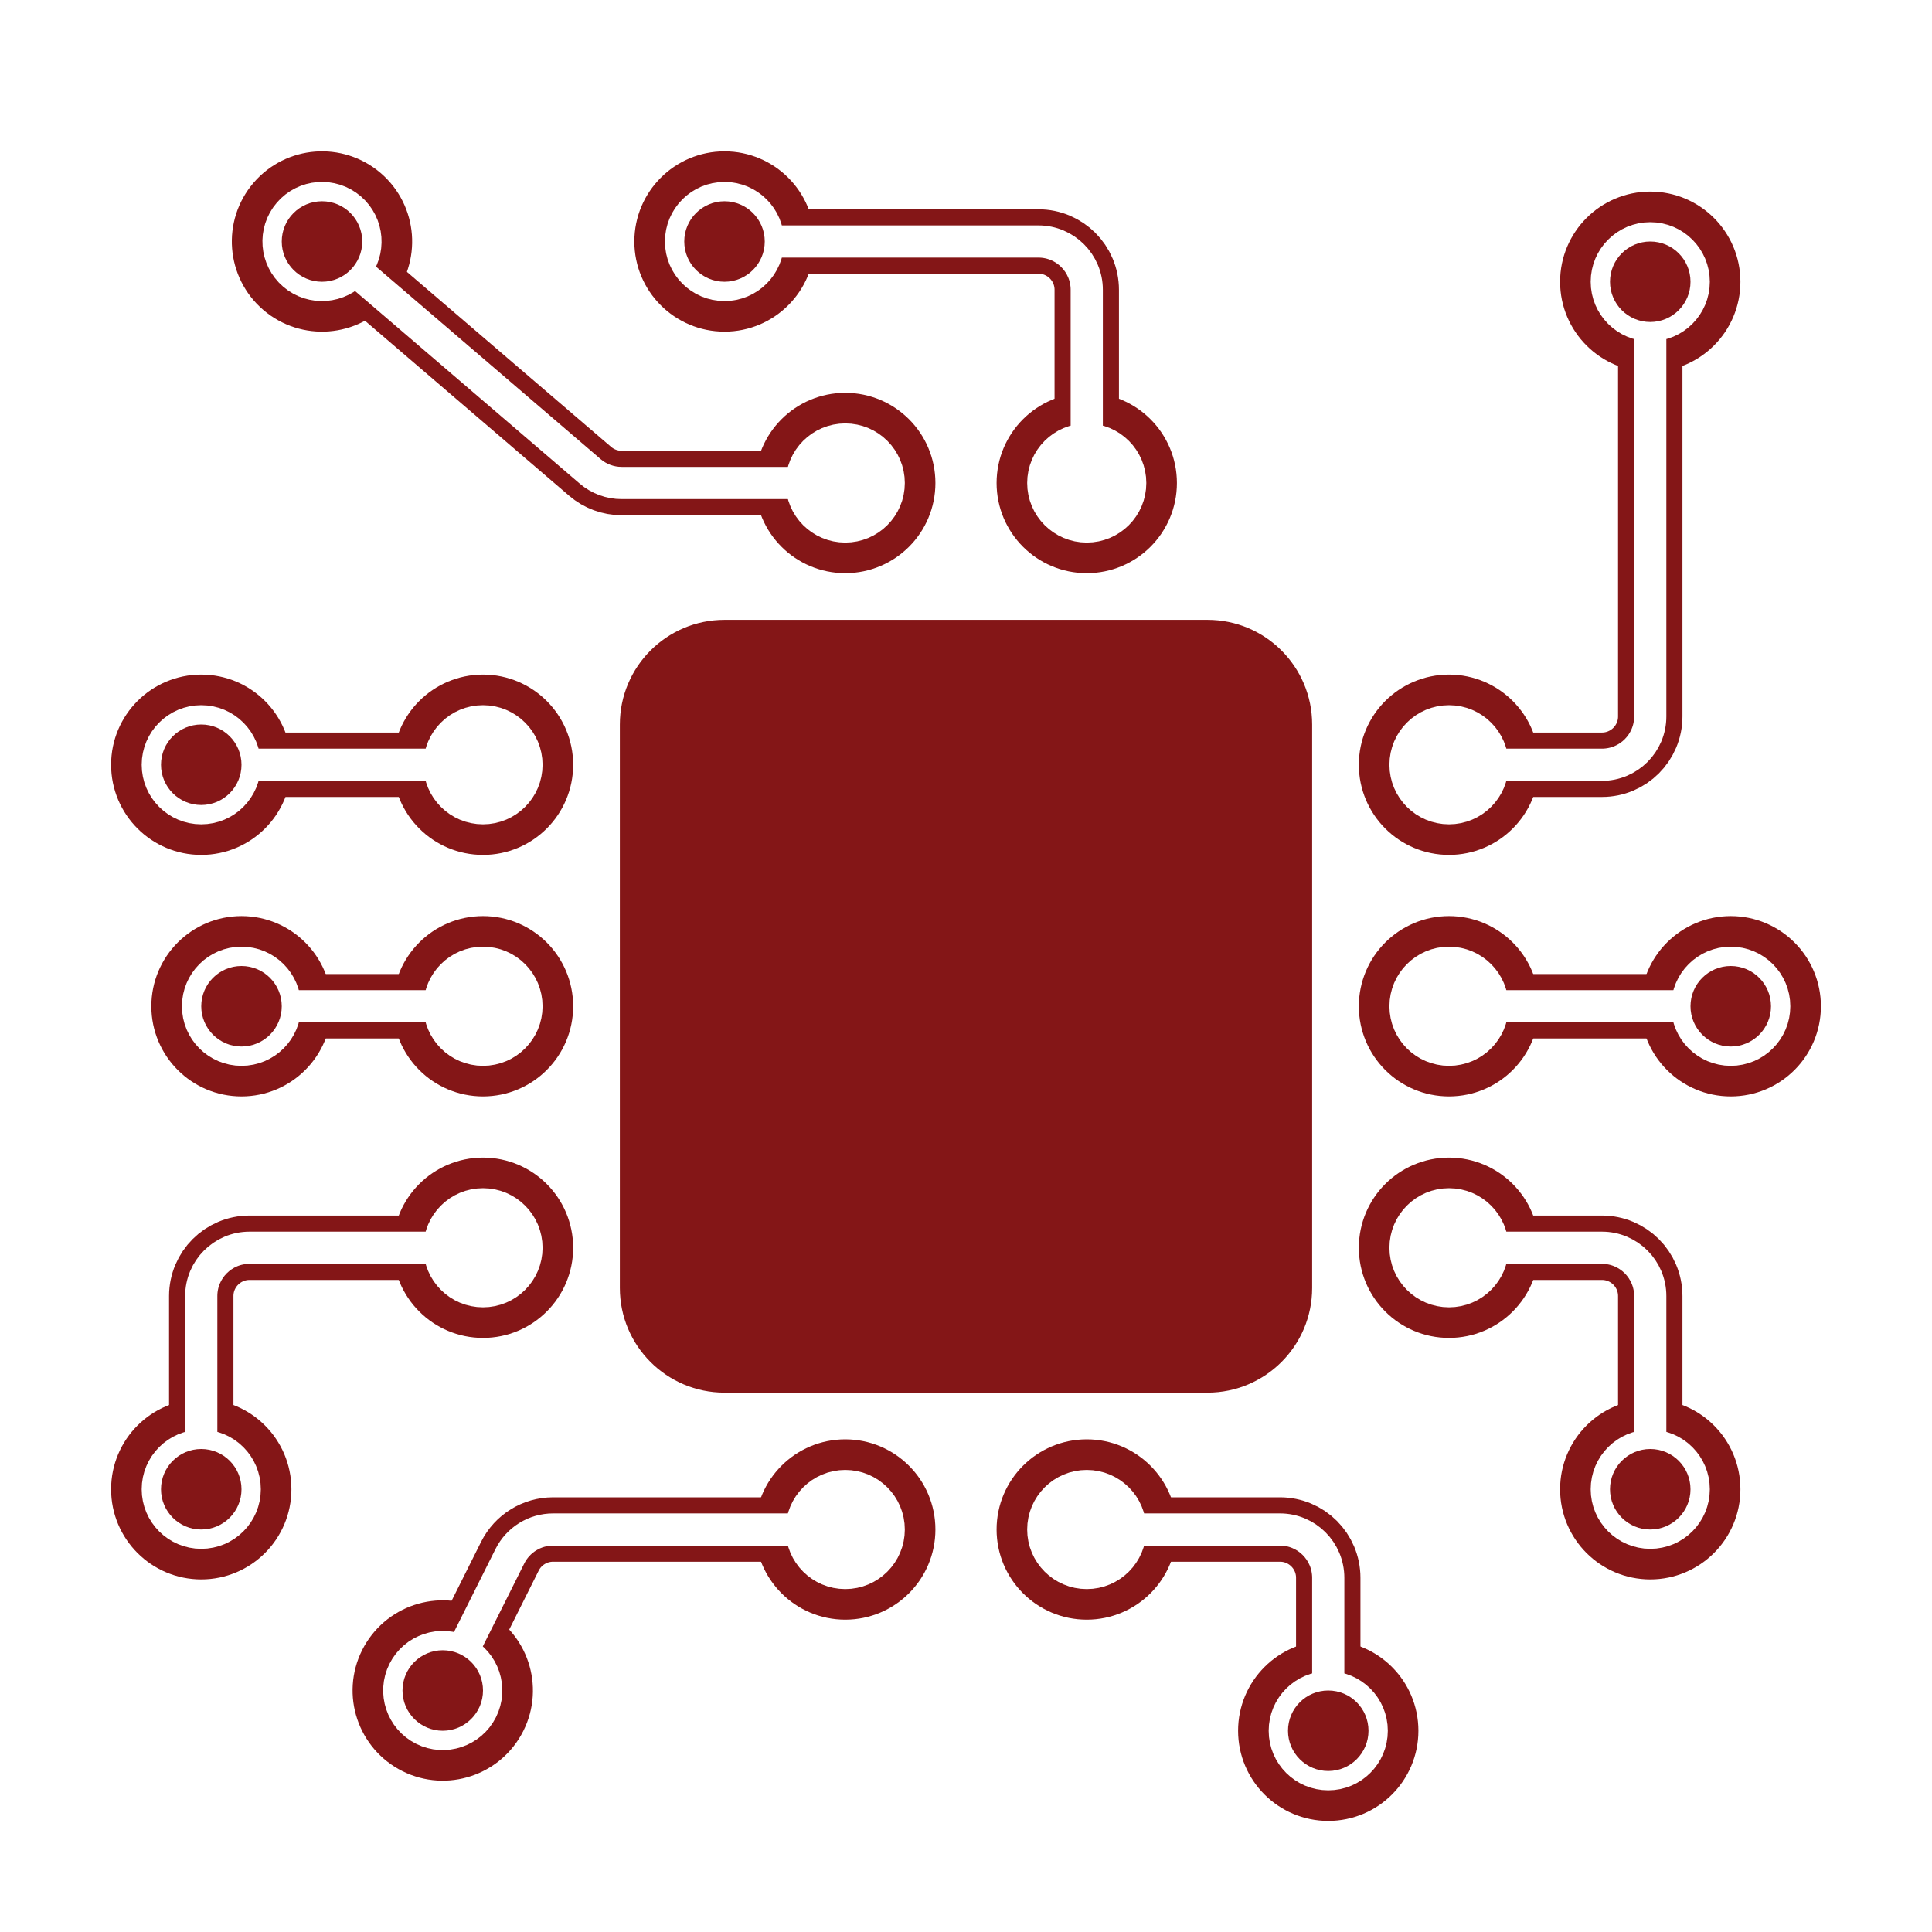 <?xml version="1.0" encoding="UTF-8" standalone="no"?>
<!DOCTYPE svg PUBLIC "-//W3C//DTD SVG 1.1//EN" "http://www.w3.org/Graphics/SVG/1.1/DTD/svg11.dtd">
<svg xmlns="http://www.w3.org/2000/svg" version="1.1" xmlns:xl="http://www.w3.org/1999/xlink" xmlns:dc="http://purl.org/dc/elements/1.1/" viewBox="390 130 120 120" width="120" height="120">
  <defs>
    <marker orient="auto" overflow="visible" markerUnits="strokeWidth" id="FilledCenterBall_Marker" stroke-linejoin="miter" stroke-miterlimit="10" viewBox="-1 -2 4 4" markerWidth="4" markerHeight="4" color="#841617">
      <g>
        <circle cx=".9" cy="0" r="0.9" fill="currentColor" stroke="currentColor" stroke-width="1"/>
      </g>
    </marker>
    <marker orient="auto" overflow="visible" markerUnits="strokeWidth" id="FilledCenterBall_Marker_2" stroke-linejoin="miter" stroke-miterlimit="10" viewBox="-3 -2 4 4" markerWidth="4" markerHeight="4" color="#841617">
      <g>
        <circle cx="-.9" cy="0" r="0.9" fill="currentColor" stroke="currentColor" stroke-width="1"/>
      </g>
    </marker>
    <marker orient="auto" overflow="visible" markerUnits="strokeWidth" id="FilledCenterBall_Marker_3" stroke-linejoin="miter" stroke-miterlimit="10" viewBox="-1 -3 5 6" markerWidth="5" markerHeight="6" color="white">
      <g>
        <circle cx="1.35" cy="0" r="1.35" fill="currentColor" stroke="currentColor" stroke-width="1"/>
      </g>
    </marker>
    <marker orient="auto" overflow="visible" markerUnits="strokeWidth" id="FilledCenterBall_Marker_4" stroke-linejoin="miter" stroke-miterlimit="10" viewBox="-4 -3 5 6" markerWidth="5" markerHeight="6" color="white">
      <g>
        <circle cx="-1.35" cy="0" r="1.35" fill="currentColor" stroke="currentColor" stroke-width="1"/>
      </g>
    </marker>
  </defs>
  <g id="Canvas_1" stroke="none" stroke-opacity="1" stroke-dasharray="none" fill-opacity="1" fill="none">
    <title>Canvas 1</title>
    <g id="Canvas_1_Layer_1">
      <title>Layer 1</title>
      <g id="Graphic_317">
        <rect x="390" y="130" width="120" height="120" fill="white"/>
      </g>
      <g id="Graphic_316">
        <path d="M 435 170 L 465 170 C 467.761 170 470 172.239 470 175 L 470 210 C 470 212.761 467.761 215 465 215 L 435 215 C 432.239 215 430 212.761 430 210 L 430 175 C 430 172.239 432.239 170 435 170 Z" fill="#841617"/>
        <path d="M 435 170 L 465 170 C 467.761 170 470 172.239 470 175 L 470 210 C 470 212.761 467.761 215 465 215 L 435 215 C 432.239 215 430 212.761 430 210 L 430 175 C 430 172.239 432.239 170 435 170 Z" stroke="#841617" stroke-linecap="round" stroke-linejoin="round" stroke-width="3"/>
      </g>
      <g id="Line_315">
        <path d="M 483.6 177.5 L 489.5 177.5 C 491.157 177.5 492.5 176.157 492.5 174.5 L 492.5 151.1" marker-end="url(#FilledCenterBall_Marker)" marker-start="url(#FilledCenterBall_Marker_2)" stroke="#841617" stroke-linecap="round" stroke-linejoin="round" stroke-width="4"/>
      </g>
      <g id="Line_314">
        <path d="M 483.6 192.5 L 492.5 192.5 L 493.9 192.5" marker-end="url(#FilledCenterBall_Marker)" marker-start="url(#FilledCenterBall_Marker_2)" stroke="#841617" stroke-linecap="round" stroke-linejoin="round" stroke-width="4"/>
      </g>
      <g id="Line_313">
        <path d="M 483.6 207.5 L 489.5 207.5 C 491.157 207.5 492.5 208.843 492.5 210.5 L 492.5 218.9" marker-end="url(#FilledCenterBall_Marker)" marker-start="url(#FilledCenterBall_Marker_2)" stroke="#841617" stroke-linecap="round" stroke-linejoin="round" stroke-width="4"/>
      </g>
      <g id="Line_312">
        <path d="M 461.1 225 L 469.5 225 C 471.157 225 472.5 226.343 472.5 228 L 472.5 233.9" marker-end="url(#FilledCenterBall_Marker)" marker-start="url(#FilledCenterBall_Marker_2)" stroke="#841617" stroke-linecap="round" stroke-linejoin="round" stroke-width="4"/>
      </g>
      <g id="Line_311">
        <path d="M 438.9 225 L 424.354 225 C 423.218 225 422.179 225.642 421.671 226.658 L 419.11 231.78" marker-end="url(#FilledCenterBall_Marker)" marker-start="url(#FilledCenterBall_Marker_2)" stroke="#841617" stroke-linecap="round" stroke-linejoin="round" stroke-width="4"/>
      </g>
      <g id="Line_310">
        <path d="M 438.6 145 L 454.5 145 C 456.157 145 457.5 146.343 457.5 148 L 457.5 156.4" marker-end="url(#FilledCenterBall_Marker)" marker-start="url(#FilledCenterBall_Marker_2)" stroke="#841617" stroke-linecap="round" stroke-linejoin="round" stroke-width="4"/>
      </g>
      <g id="Line_309">
        <path d="M 412.733 147.343 L 426.657 159.278 C 427.201 159.744 427.894 160 428.61 160 L 438.9 160" marker-end="url(#FilledCenterBall_Marker)" marker-start="url(#FilledCenterBall_Marker_2)" stroke="#841617" stroke-linecap="round" stroke-linejoin="round" stroke-width="4"/>
      </g>
      <g id="Line_308">
        <path d="M 408.6 192.5 L 412.5 192.5 L 416.4 192.5" marker-end="url(#FilledCenterBall_Marker)" marker-start="url(#FilledCenterBall_Marker_2)" stroke="#841617" stroke-linecap="round" stroke-linejoin="round" stroke-width="4"/>
      </g>
      <g id="Line_307">
        <path d="M 406.1 177.5 L 412.5 177.5 L 416.4 177.5" marker-end="url(#FilledCenterBall_Marker)" marker-start="url(#FilledCenterBall_Marker_2)" stroke="#841617" stroke-linecap="round" stroke-linejoin="round" stroke-width="4"/>
      </g>
      <g id="Line_306">
        <path d="M 402.5 218.9 L 402.5 210.5 C 402.5 208.843 403.843 207.5 405.5 207.5 L 416.4 207.5" marker-end="url(#FilledCenterBall_Marker)" marker-start="url(#FilledCenterBall_Marker_2)" stroke="#841617" stroke-linecap="round" stroke-linejoin="round" stroke-width="4"/>
      </g>
      <g id="Line_305">
        <path d="M 482.7 177.5 L 489.5 177.5 C 491.157 177.5 492.5 176.157 492.5 174.5 L 492.5 150.2" marker-end="url(#FilledCenterBall_Marker_3)" marker-start="url(#FilledCenterBall_Marker_4)" stroke="white" stroke-linecap="round" stroke-linejoin="round" stroke-width="2"/>
      </g>
      <g id="Graphic_304">
        <circle cx="492.5" cy="147.5" r="2.5" fill="#841617"/>
      </g>
      <g id="Line_303">
        <path d="M 482.7 192.5 L 492.5 192.5 L 494.8 192.5" marker-end="url(#FilledCenterBall_Marker_3)" marker-start="url(#FilledCenterBall_Marker_4)" stroke="white" stroke-linecap="round" stroke-linejoin="round" stroke-width="2"/>
      </g>
      <g id="Graphic_302">
        <circle cx="497.5" cy="192.5" r="2.5" fill="#841617"/>
      </g>
      <g id="Line_301">
        <path d="M 482.7 207.5 L 489.5 207.5 C 491.157 207.5 492.5 208.843 492.5 210.5 L 492.5 219.8" marker-end="url(#FilledCenterBall_Marker_3)" marker-start="url(#FilledCenterBall_Marker_4)" stroke="white" stroke-linecap="round" stroke-linejoin="round" stroke-width="2"/>
      </g>
      <g id="Graphic_300">
        <circle cx="492.5" cy="222.5" r="2.5" fill="#841617"/>
      </g>
      <g id="Line_299">
        <path d="M 437.7 145 L 454.5 145 C 456.157 145 457.5 146.343 457.5 148 L 457.5 157.3" marker-end="url(#FilledCenterBall_Marker_3)" marker-start="url(#FilledCenterBall_Marker_4)" stroke="white" stroke-linecap="round" stroke-linejoin="round" stroke-width="2"/>
      </g>
      <g id="Line_298">
        <path d="M 412.05 146.757 L 426.657 159.278 C 427.201 159.744 427.894 160 428.61 160 L 439.8 160" marker-end="url(#FilledCenterBall_Marker_3)" marker-start="url(#FilledCenterBall_Marker_4)" stroke="white" stroke-linecap="round" stroke-linejoin="round" stroke-width="2"/>
      </g>
      <g id="Line_297">
        <path d="M 405.2 177.5 L 412.5 177.5 L 417.3 177.5" marker-end="url(#FilledCenterBall_Marker_3)" marker-start="url(#FilledCenterBall_Marker_4)" stroke="white" stroke-linecap="round" stroke-linejoin="round" stroke-width="2"/>
      </g>
      <g id="Line_296">
        <path d="M 407.7 192.5 L 412.5 192.5 L 417.3 192.5" marker-end="url(#FilledCenterBall_Marker_3)" marker-start="url(#FilledCenterBall_Marker_4)" stroke="white" stroke-linecap="round" stroke-linejoin="round" stroke-width="2"/>
      </g>
      <g id="Line_295">
        <path d="M 402.5 219.8 L 402.5 210.5 C 402.5 208.843 403.843 207.5 405.5 207.5 L 417.3 207.5" marker-end="url(#FilledCenterBall_Marker_3)" marker-start="url(#FilledCenterBall_Marker_4)" stroke="white" stroke-linecap="round" stroke-linejoin="round" stroke-width="2"/>
      </g>
      <g id="Line_294">
        <path d="M 460.2 225 L 469.5 225 C 471.157 225 472.5 226.343 472.5 228 L 472.5 234.8" marker-end="url(#FilledCenterBall_Marker_3)" marker-start="url(#FilledCenterBall_Marker_4)" stroke="white" stroke-linecap="round" stroke-linejoin="round" stroke-width="2"/>
      </g>
      <g id="Line_293">
        <path d="M 439.8 225 L 424.354 225 C 423.218 225 422.179 225.642 421.671 226.658 L 418.707 232.585" marker-end="url(#FilledCenterBall_Marker_3)" marker-start="url(#FilledCenterBall_Marker_4)" stroke="white" stroke-linecap="round" stroke-linejoin="round" stroke-width="2"/>
      </g>
      <g id="Graphic_292">
        <circle cx="472.5" cy="237.5" r="2.5" fill="#841617"/>
      </g>
      <g id="Graphic_291">
        <circle cx="417.5" cy="235" r="2.5" fill="#841617"/>
      </g>
      <g id="Graphic_290">
        <circle cx="402.5" cy="222.5" r="2.5" fill="#841617"/>
      </g>
      <g id="Graphic_289">
        <circle cx="405" cy="192.5" r="2.5" fill="#841617"/>
      </g>
      <g id="Graphic_288">
        <circle cx="402.5" cy="177.5" r="2.5" fill="#841617"/>
      </g>
      <g id="Graphic_287">
        <circle cx="410" cy="145" r="2.5" fill="#841617"/>
      </g>
      <g id="Graphic_286">
        <circle cx="435" cy="145" r="2.5" fill="#841617"/>
      </g>
    </g>
  </g>
</svg>
